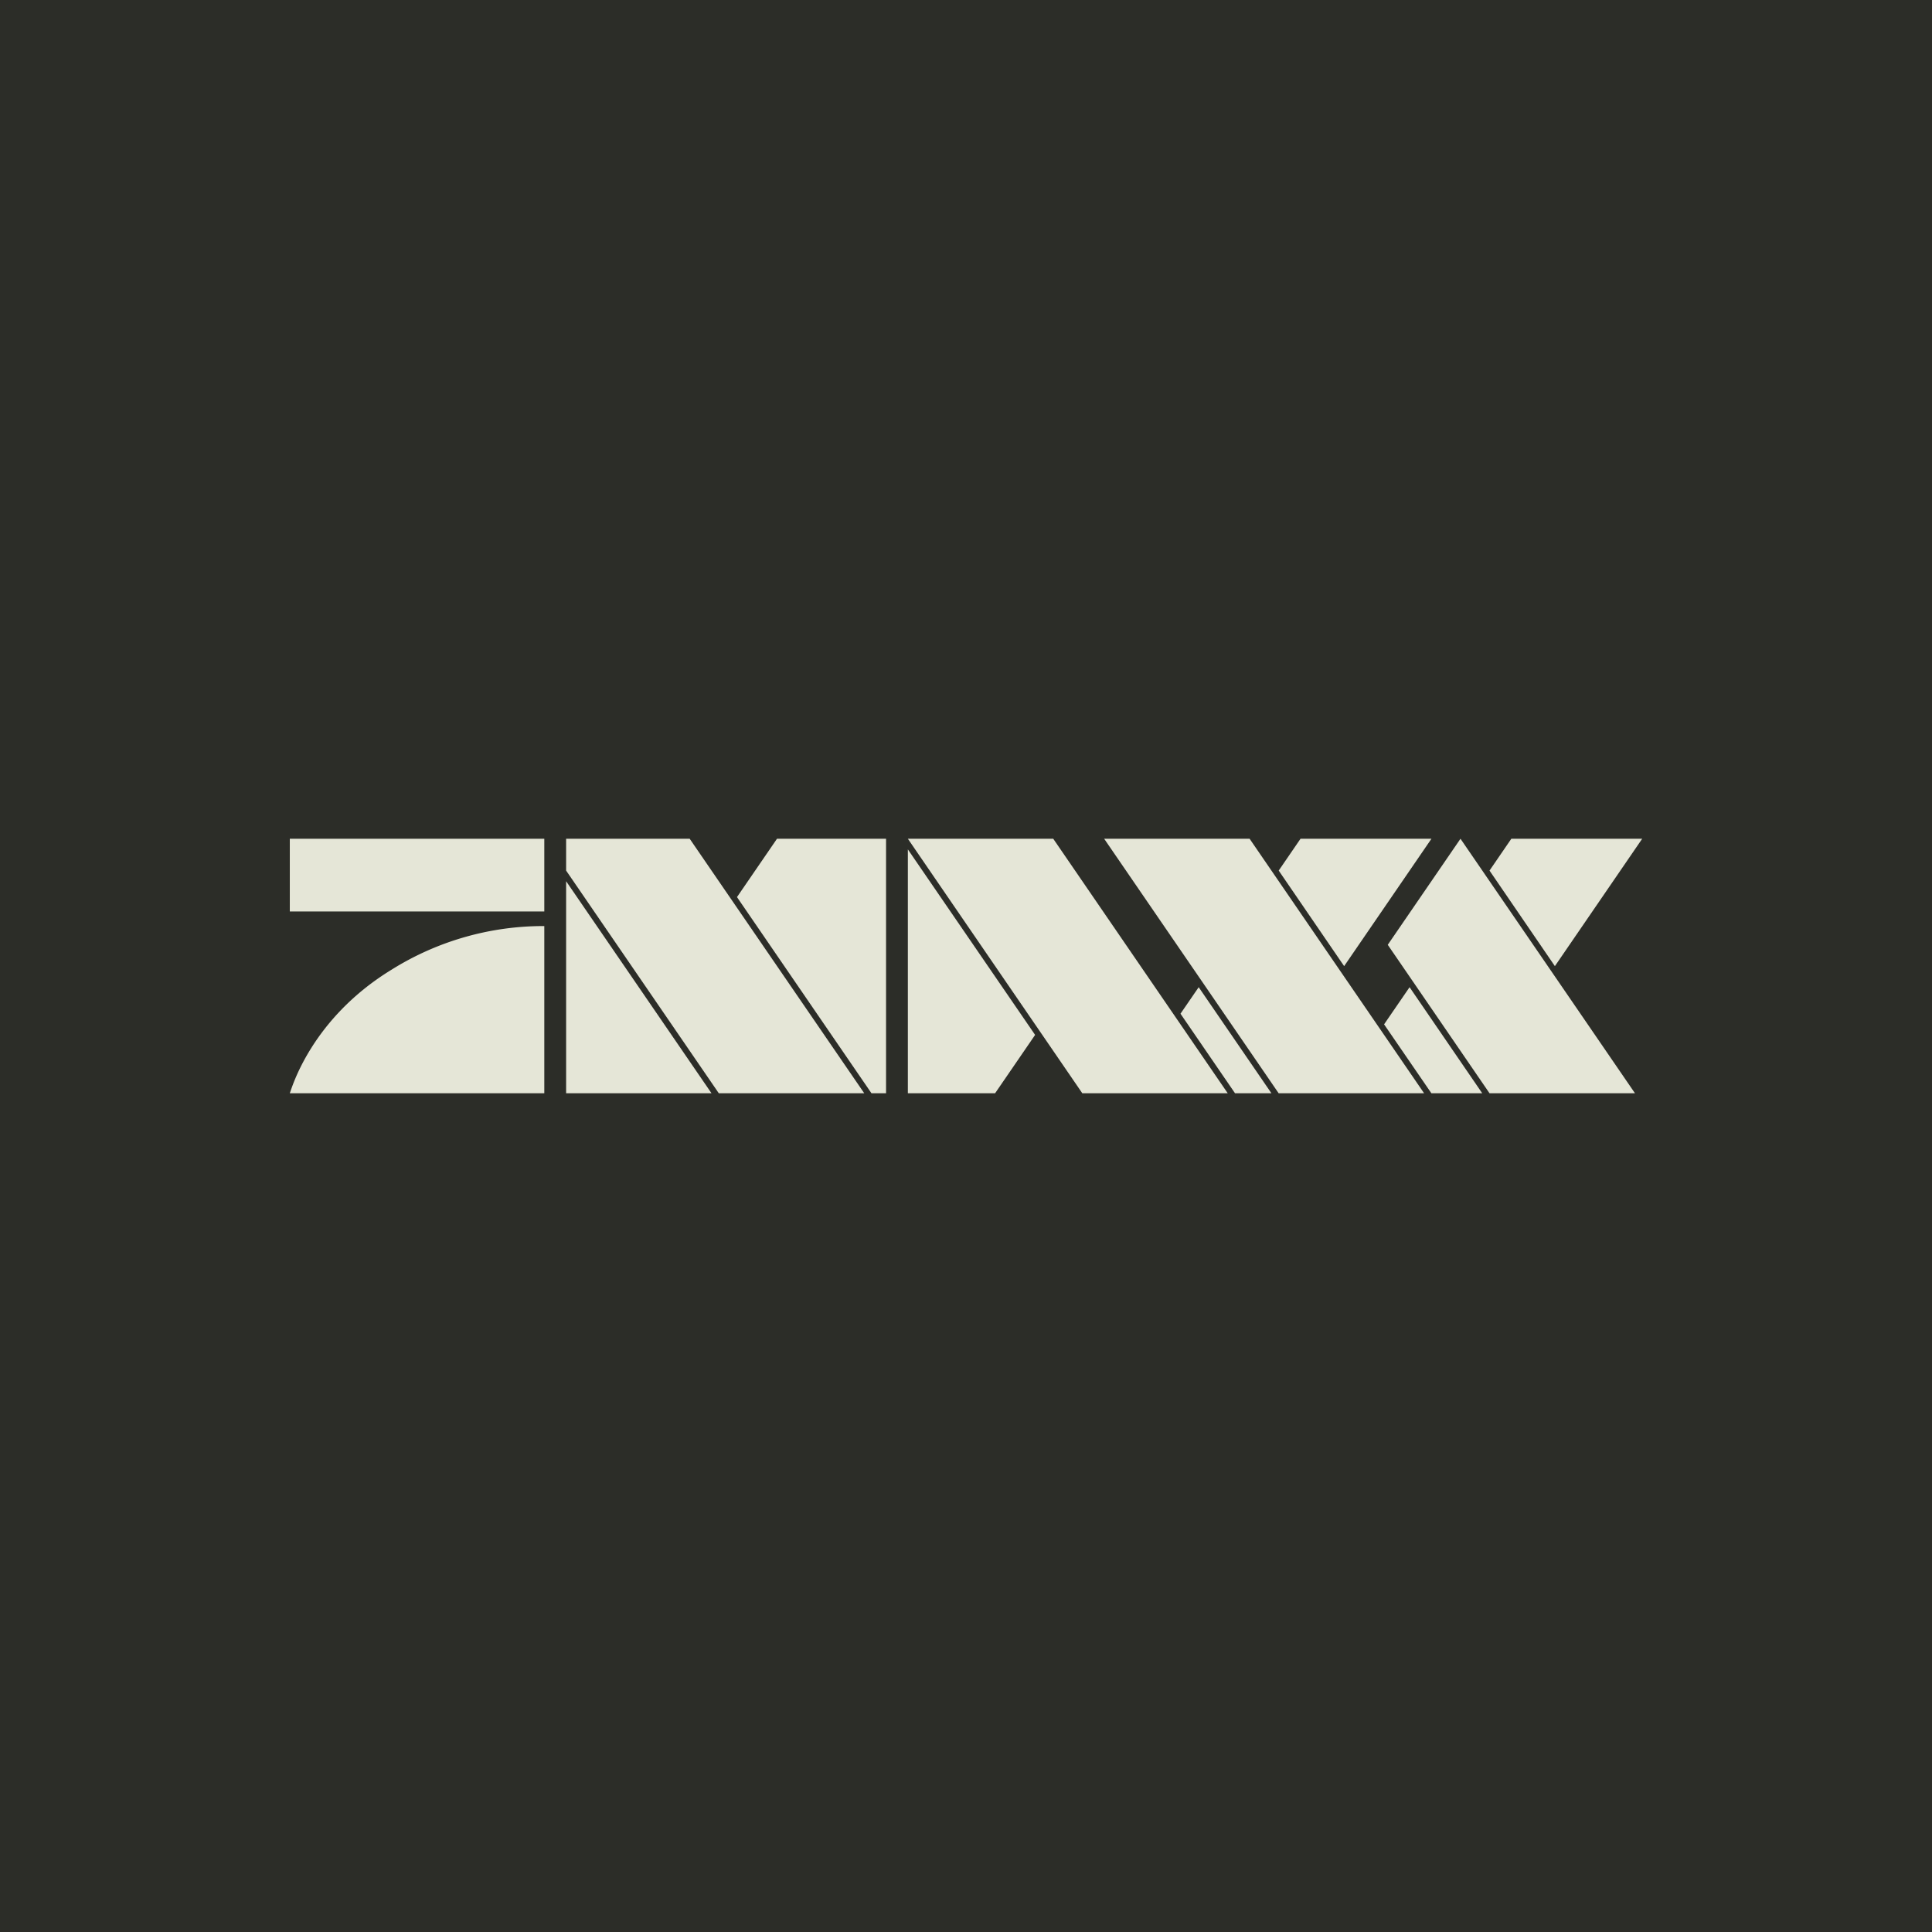 <svg xmlns="http://www.w3.org/2000/svg" viewBox="0 0 283.46 283.46"><defs><style>.cls-1{fill:#2c2d28;}.cls-2{fill:#e5e6d7;}</style></defs><g id="Layer_2" data-name="Layer 2"><g id="ProSiebenSat.1"><g id="pro7maxx"><rect class="cls-1" width="283.46" height="283.46"/><g id="logo"><rect class="cls-2" x="42.52" y="123.06" width="37.34" height="10.67"/><path class="cls-2" d="M79.86,135.87a42,42,0,0,0-22.41,6.4c-11.76,7.19-14.62,17.32-14.93,18.13H79.86Z"/><polygon class="cls-2" points="83.06 129.29 83.06 160.4 104.39 160.4 83.06 129.29"/><polygon class="cls-2" points="101.19 123.06 83.06 123.06 83.06 127.73 105.46 160.4 105.46 160.4 126.8 160.4 101.19 123.06"/><polygon class="cls-2" points="154.53 123.06 133.2 123.06 158.78 160.38 158.8 160.4 158.8 160.4 180.14 160.4 180.13 160.4 154.53 123.06"/><polygon class="cls-2" points="183.34 123.06 162 123.06 187.6 160.4 187.6 160.4 208.94 160.4 183.34 123.06"/><polygon class="cls-2" points="114 123.06 108.13 131.62 127.86 160.4 130 160.4 130 123.06 114 123.06"/><polygon class="cls-2" points="206.81 144.84 203.07 150.29 210.01 160.4 217.47 160.4 206.81 144.84"/><polyline class="cls-2" points="214.28 123.06 203.61 138.62 218.54 160.4 218.54 160.4 239.88 160.4 214.28 123.06"/><polygon class="cls-2" points="210.02 123.06 190.81 123.06 187.61 127.73 197.21 141.75 210.02 123.06"/><polygon class="cls-2" points="240.94 123.06 240.94 123.06 221.74 123.06 218.54 127.73 228.13 141.75 240.94 123.06"/><polygon class="cls-2" points="175.87 144.84 173.2 148.73 181.2 160.4 181.2 160.4 186.54 160.4 175.87 144.84"/><polygon class="cls-2" points="146 160.4 146 160.4 151.87 151.84 133.2 124.62 133.2 160.4 146 160.4"/></g></g></g></g></svg>